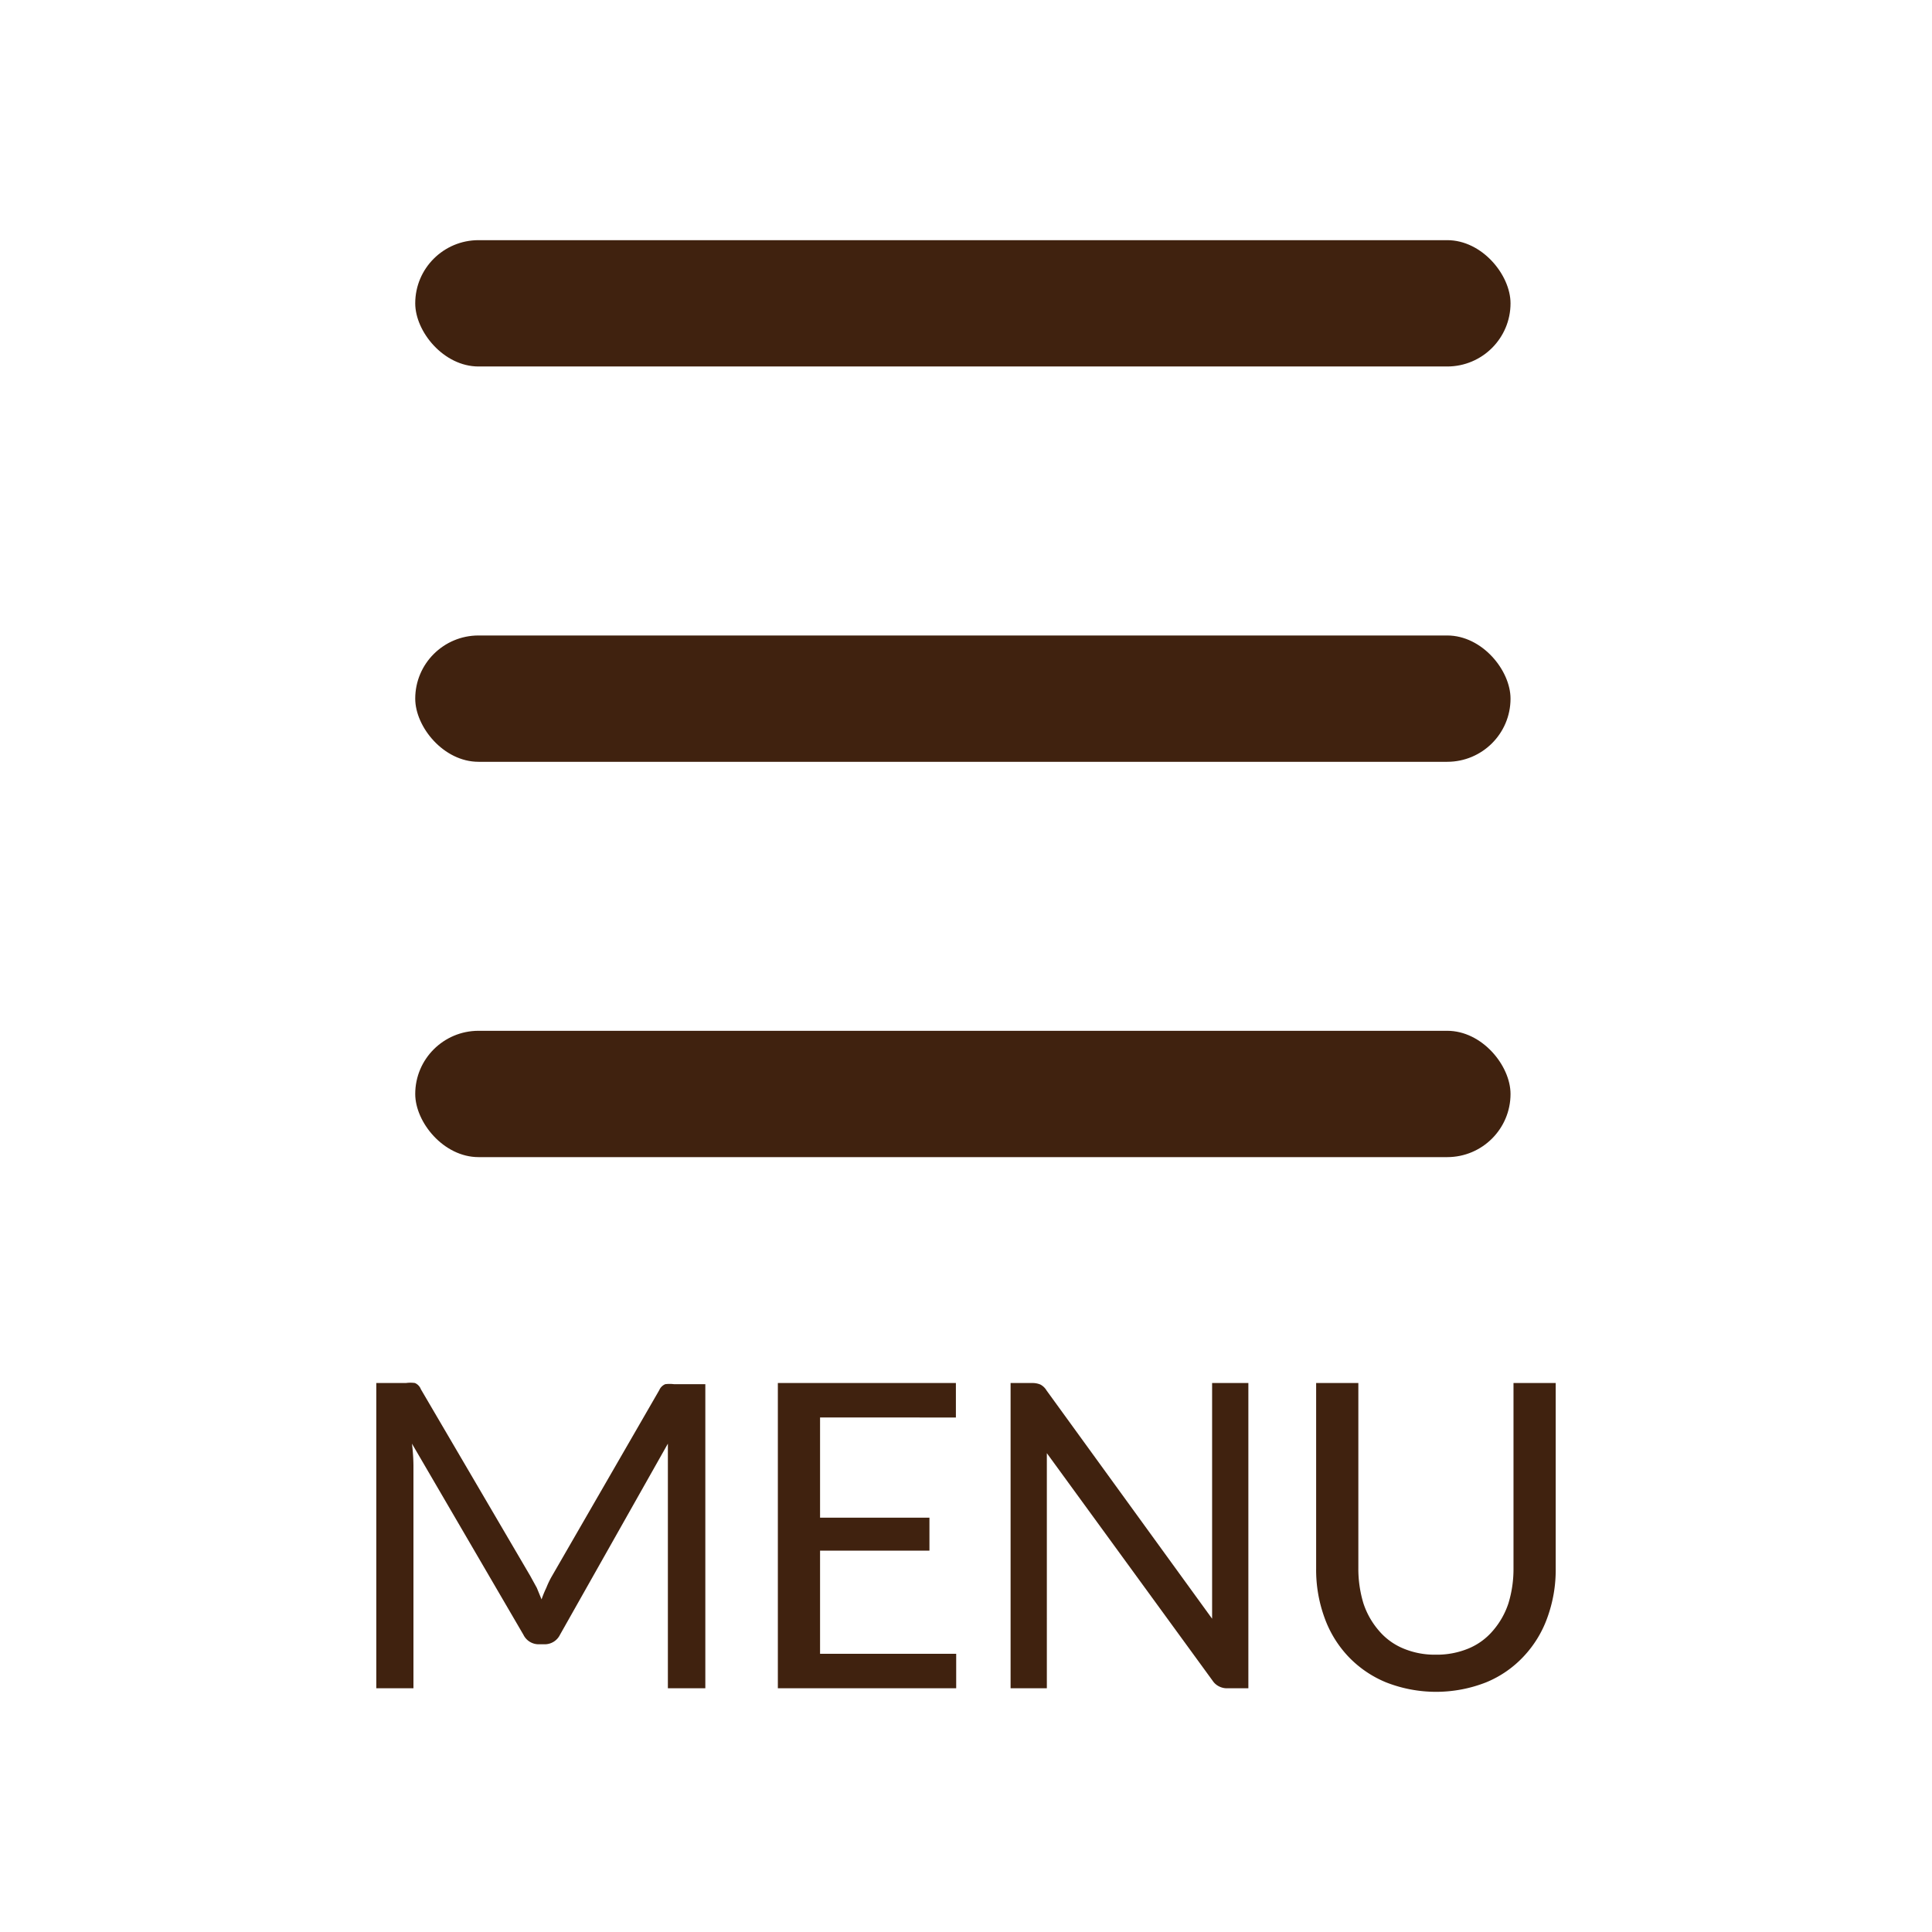 <svg xmlns="http://www.w3.org/2000/svg" viewBox="0 0 65 65"><defs><style>.cls-1{fill:none;}.cls-2{fill:#40220f;}</style></defs><title>資產 4</title><g id="圖層_2" data-name="圖層 2"><g id="圖層_4" data-name="圖層 4"><rect class="cls-1" width="65" height="65"/><rect class="cls-2" x="13.97" y="8.08" width="36.85" height="4.25" rx="2.13"/><rect class="cls-2" x="13.97" y="21.38" width="36.85" height="4.25" rx="2.13"/><rect class="cls-2" x="13.97" y="34.68" width="36.85" height="4.25" rx="2.13"/><path class="cls-2" d="M18.06,53.42l.16.39a3.52,3.52,0,0,1,.16-.39,3,3,0,0,1,.17-.36l3.63-6.29a.38.38,0,0,1,.2-.2,1.14,1.14,0,0,1,.3,0h1.05V56.8H22.47V49.31c0-.11,0-.22,0-.35l0-.39L18.84,55a.57.57,0,0,1-.51.32h-.2a.57.57,0,0,1-.52-.32l-3.75-6.43a6.4,6.4,0,0,1,.05.73V56.8H12.66V46.53h1a1.08,1.08,0,0,1,.3,0,.37.37,0,0,1,.2.21l3.68,6.28Z"/><path class="cls-2" d="M32.16,46.53v1.16H27.59v3.37h3.68v1.11H27.59v3.47h4.58V56.8h-6V46.53Z"/><path class="cls-2" d="M35,46.58a.53.53,0,0,1,.21.2l5.57,7.68c0-.13,0-.25,0-.38s0-.23,0-.34V46.53H42V56.8H41.3a.58.58,0,0,1-.28-.06.55.55,0,0,1-.22-.19l-5.58-7.66c0,.12,0,.24,0,.35s0,.21,0,.31V56.8H34V46.53h.74A.7.7,0,0,1,35,46.58Z"/><path class="cls-2" d="M48.3,55.67a2.78,2.78,0,0,0,1.11-.21,2.16,2.16,0,0,0,.82-.6,2.68,2.68,0,0,0,.52-.92,3.94,3.94,0,0,0,.17-1.17V46.53h1.42v6.24a4.69,4.69,0,0,1-.28,1.65,3.73,3.73,0,0,1-.8,1.31A3.59,3.59,0,0,1,50,56.6a4.6,4.6,0,0,1-3.37,0,3.68,3.68,0,0,1-1.27-.87,3.73,3.73,0,0,1-.8-1.31,4.69,4.69,0,0,1-.28-1.65V46.53h1.42v6.23a4,4,0,0,0,.17,1.18,2.68,2.68,0,0,0,.52.92,2.16,2.16,0,0,0,.82.6A2.73,2.73,0,0,0,48.3,55.67Z"/></g></g></svg>